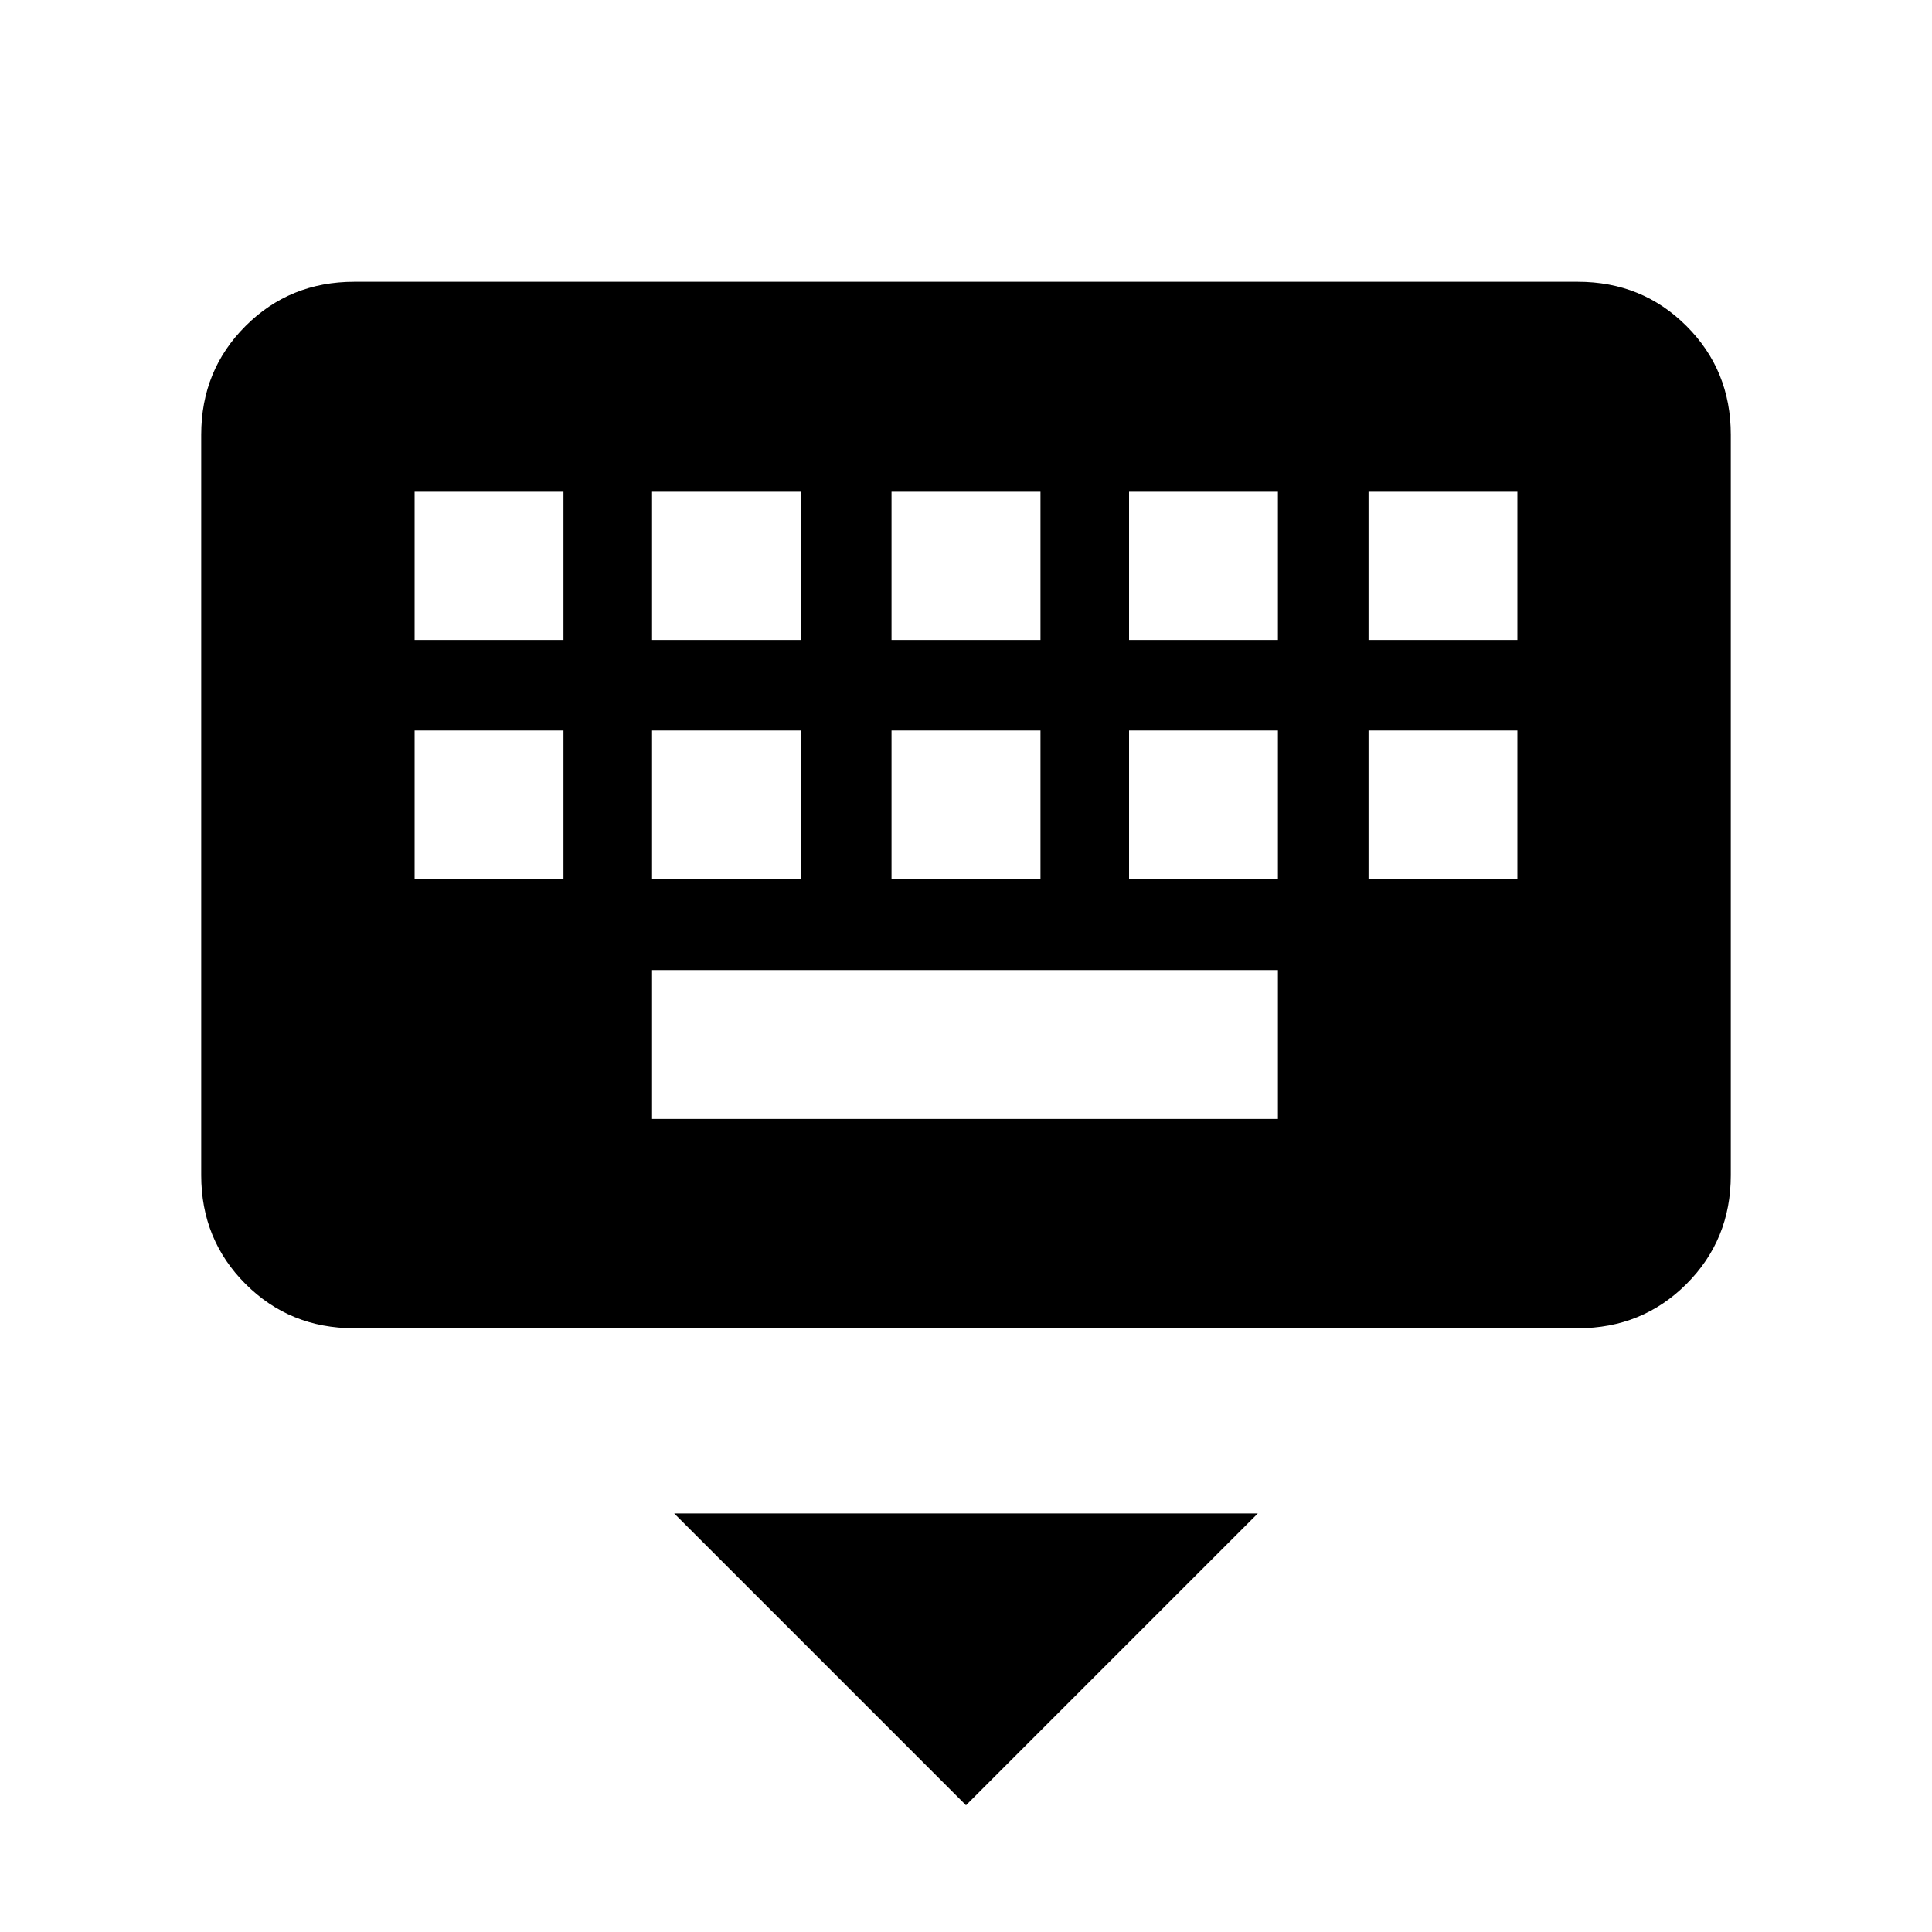 <svg xmlns="http://www.w3.org/2000/svg" height="20" width="20"><path d="M16.333 13.75H3.667q-.667 0-1.125-.458-.459-.459-.459-1.125V4.5q0-.667.459-1.125.458-.458 1.125-.458h12.666q.667 0 1.125.458.459.458.459 1.125v7.667q0 .666-.459 1.125-.458.458-1.125.458ZM9.229 6.625h1.542V5.083H9.229Zm0 2.479h1.542V7.562H9.229ZM6.75 6.625h1.542V5.083H6.75Zm0 2.479h1.542V7.562H6.75Zm-2.458 0h1.541V7.562H4.292Zm0-2.479h1.541V5.083H4.292Zm2.458 4.958h6.479v-1.541H6.75Zm4.938-2.479h1.541V7.562h-1.541Zm0-2.479h1.541V5.083h-1.541Zm2.479 2.479h1.541V7.562h-1.541Zm0-2.479h1.541V5.083h-1.541ZM10 18.688l-3.021-3.021h6.042Z"/></svg>